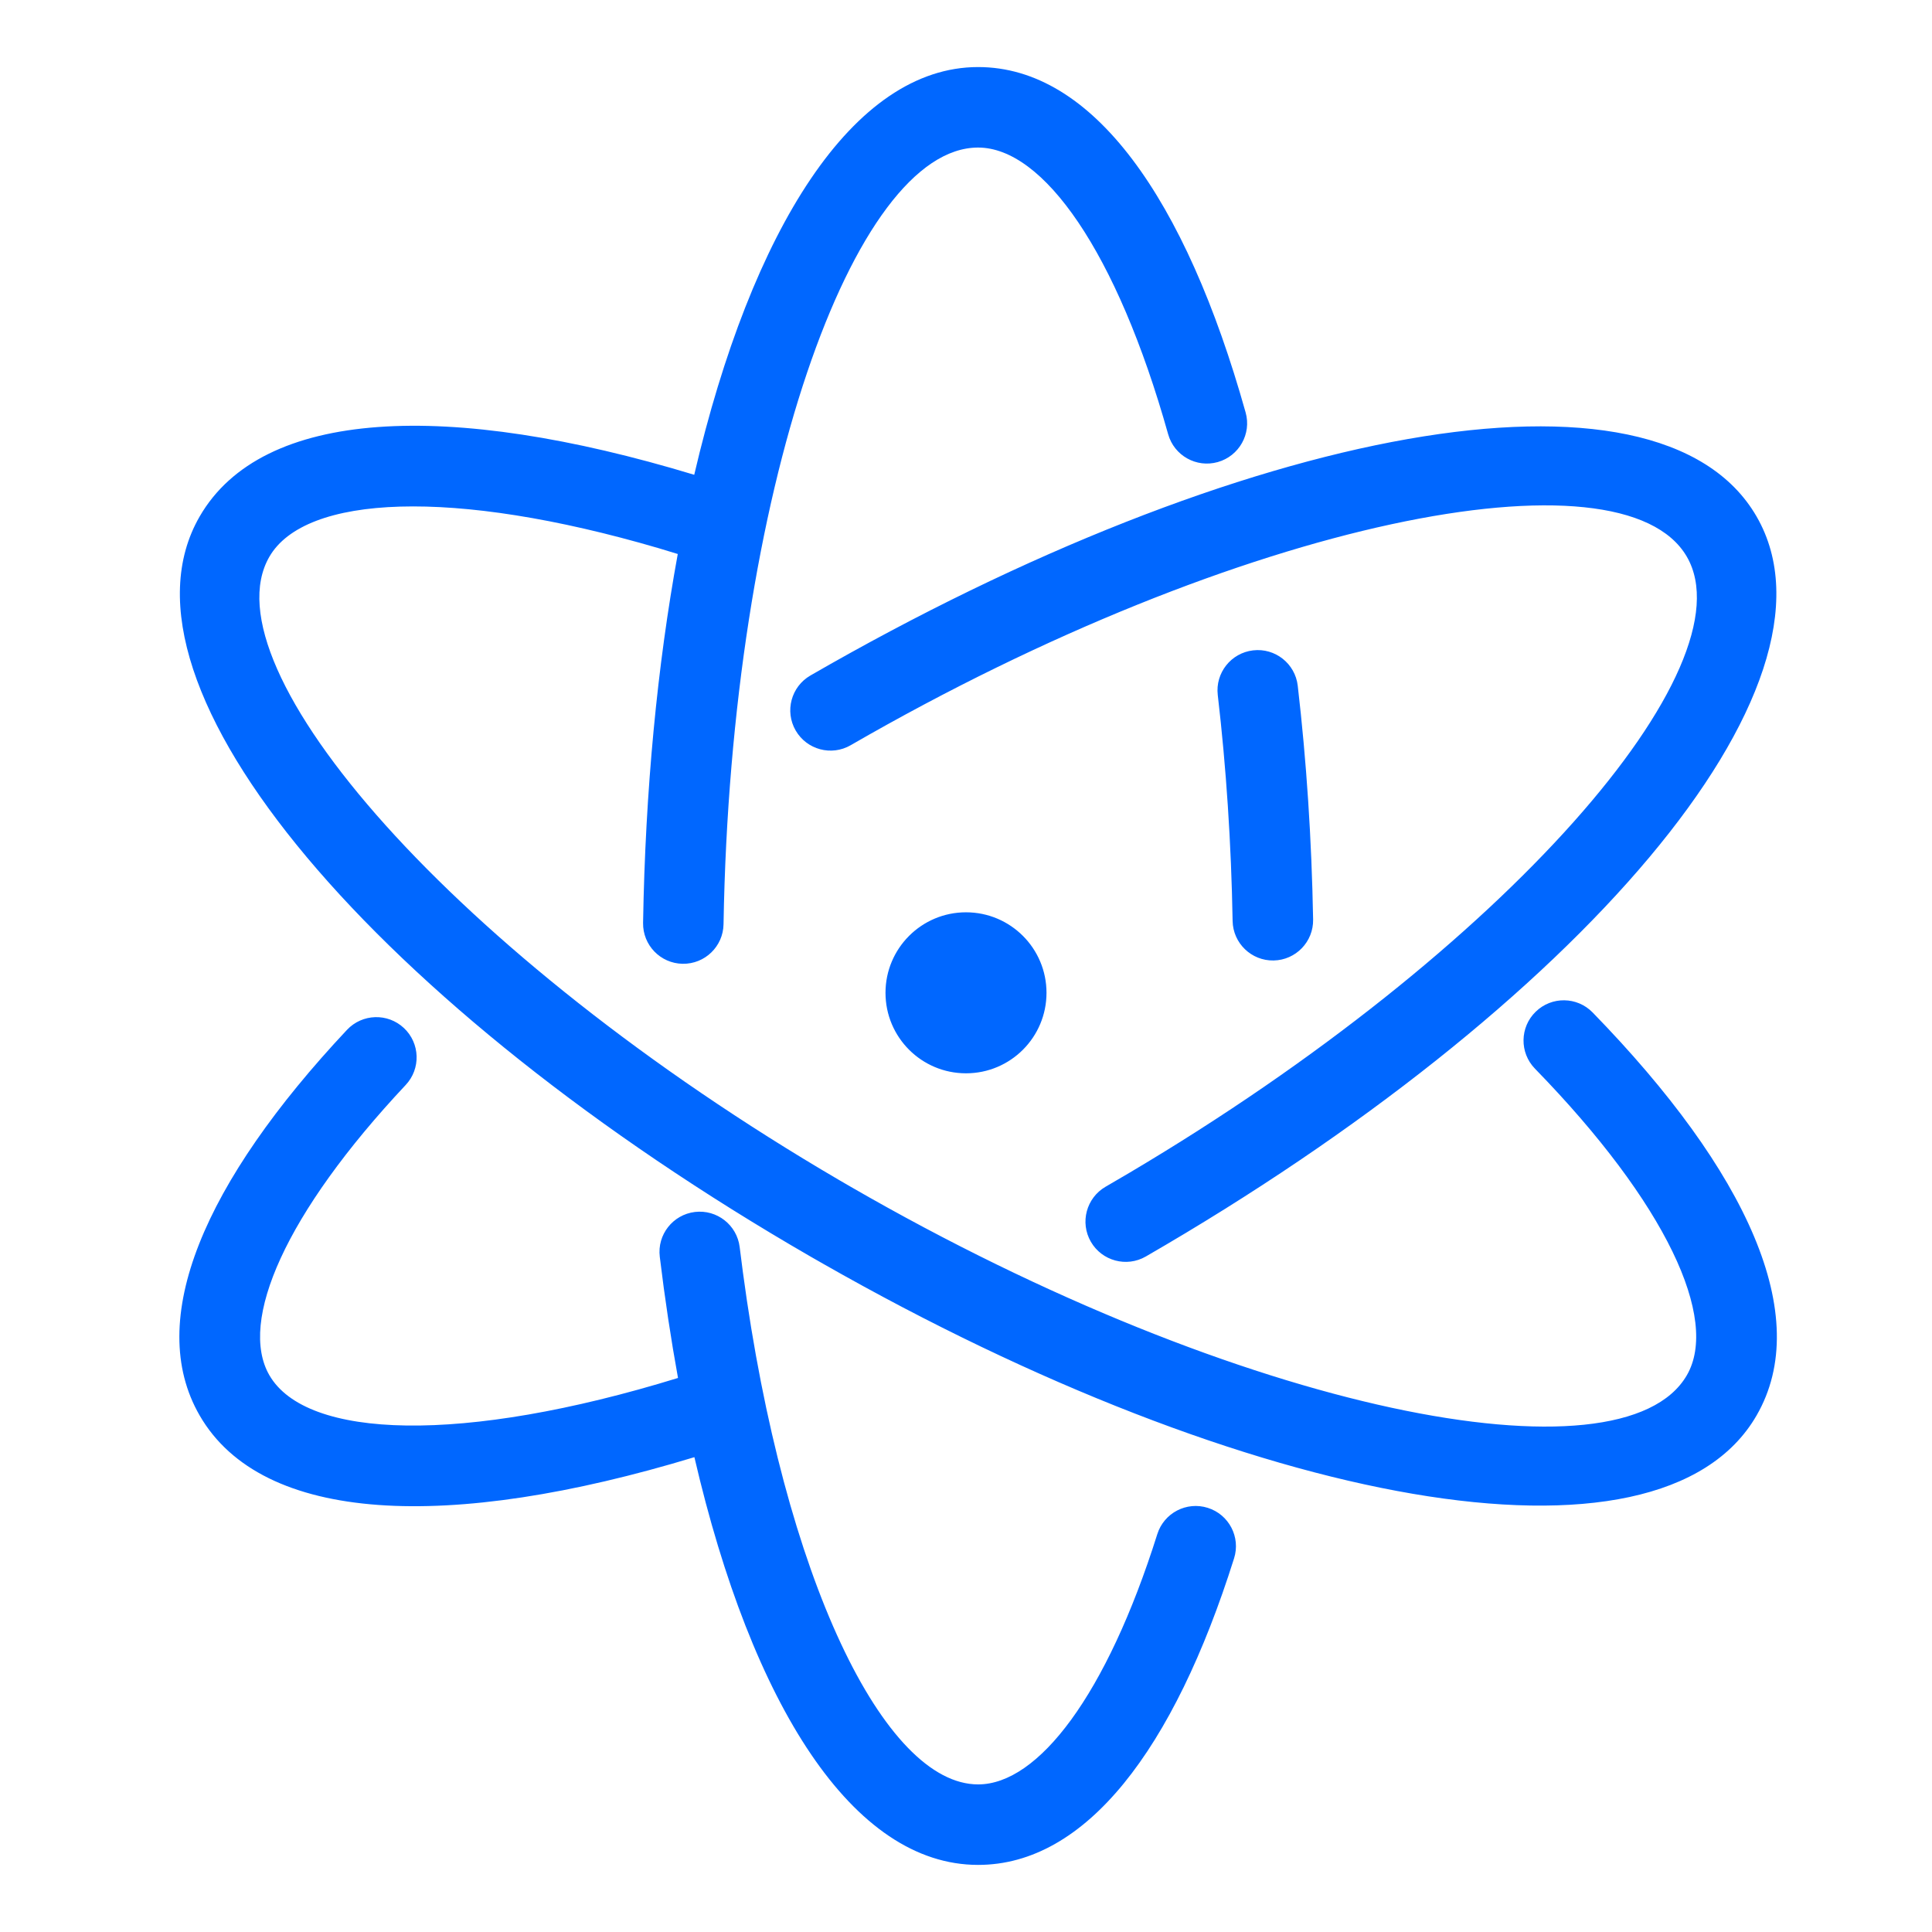 <?xml version="1.0" encoding="UTF-8"?>
<svg width="48px" height="48px" viewBox="0 0 48 48" version="1.1" xmlns="http://www.w3.org/2000/svg" xmlns:xlink="http://www.w3.org/1999/xlink">
    <title>调优助手</title>
    <defs>
        <filter id="filter-1" >
            <feColorMatrix in="SourceGraphic" type="matrix" values="0 0 0 0 0.133 0 0 0 0 0.133 0 0 0 0 0.133 0 0 0 1 0"></feColorMatrix>
        </filter>
    </defs>
    <g id="调优助手" stroke="none" stroke-width="1" fill="none" fill-rule="evenodd">
        <g id="切图" transform="translate(-16, -16)">
            <g id="icon/72/调优助手备份" transform="translate(16, 16)" >
                <g id="路径" transform="translate(4, 1.333)" fill="#0067FF">
                    <path d="M6.035,24.208 C6.438,24.586 6.458,25.219 6.08,25.622 C3.083,28.816 1.923,31.501 2.692,32.833 C3.612,34.426 7.485,34.552 12.845,32.902 C12.67,31.94 12.518,30.935 12.392,29.891 C12.325,29.343 12.716,28.845 13.264,28.778 C13.812,28.712 14.31,29.102 14.377,29.65 L14.457,30.274 C15.48,37.903 17.976,43 20.301,43 C21.795,43 23.492,40.782 24.753,36.782 C24.919,36.255 25.481,35.963 26.007,36.129 C26.534,36.295 26.827,36.857 26.66,37.384 C25.161,42.14 22.973,45 20.301,45 C17.193,45 14.685,41.042 13.252,34.87 C7.141,36.724 2.515,36.527 0.96,33.833 C-0.408,31.465 1.074,28.034 4.621,24.253 C4.999,23.851 5.632,23.83 6.035,24.208 Z M20.301,0.333 C23.148,0.333 25.452,3.585 26.947,8.914 C27.097,9.445 26.786,9.997 26.255,10.147 C25.723,10.296 25.171,9.986 25.022,9.454 C23.748,4.917 21.918,2.333 20.301,2.333 C17.216,2.333 14.157,10.832 13.976,21.629 C13.967,22.181 13.512,22.621 12.96,22.612 C12.408,22.603 11.968,22.148 11.977,21.596 C12.032,18.301 12.332,15.196 12.839,12.431 L12.365,12.287 C7.24,10.785 3.58,10.962 2.692,12.5 C1.104,15.25 7.274,22.386 16.843,27.982 L17.134,28.151 C26.87,33.772 36.306,35.611 37.91,32.833 C38.716,31.438 37.406,28.575 34.135,25.217 C33.75,24.821 33.758,24.188 34.154,23.803 C34.549,23.417 35.183,23.426 35.568,23.821 C39.411,27.768 41.062,31.375 39.642,33.833 C37.221,38.028 27.013,36.085 16.454,30.067 L16.134,29.884 C5.462,23.722 -1.486,15.737 0.96,11.5 C2.515,8.806 7.132,8.61 13.248,10.463 C14.675,4.357 17.196,0.333 20.301,0.333 Z M39.642,11.5 C42.089,15.737 35.14,23.722 24.468,29.884 C23.99,30.16 23.378,29.996 23.102,29.518 C22.826,29.039 22.99,28.428 23.468,28.151 L24.048,27.812 C33.452,22.243 39.482,15.223 37.91,12.5 C36.306,9.722 26.87,11.561 17.134,17.182 C16.656,17.458 16.045,17.294 15.768,16.816 C15.492,16.338 15.656,15.726 16.134,15.45 C26.807,9.288 37.196,7.263 39.642,11.5 Z M20,21.333 C21.105,21.333 22,22.229 22,23.333 C22,24.438 21.105,25.333 20,25.333 C18.895,25.333 18,24.438 18,23.333 C18,22.229 18.895,21.333 20,21.333 Z M28.242,15.703 C28.459,17.568 28.588,19.518 28.624,21.512 C28.634,22.064 28.194,22.52 27.642,22.53 C27.09,22.54 26.634,22.1 26.624,21.548 C26.59,19.618 26.465,17.734 26.255,15.934 C26.191,15.386 26.584,14.889 27.133,14.825 C27.681,14.761 28.178,15.154 28.242,15.703 Z" id="形状结合"></path>
                </g>
            </g>
        </g>
    </g>
</svg>
